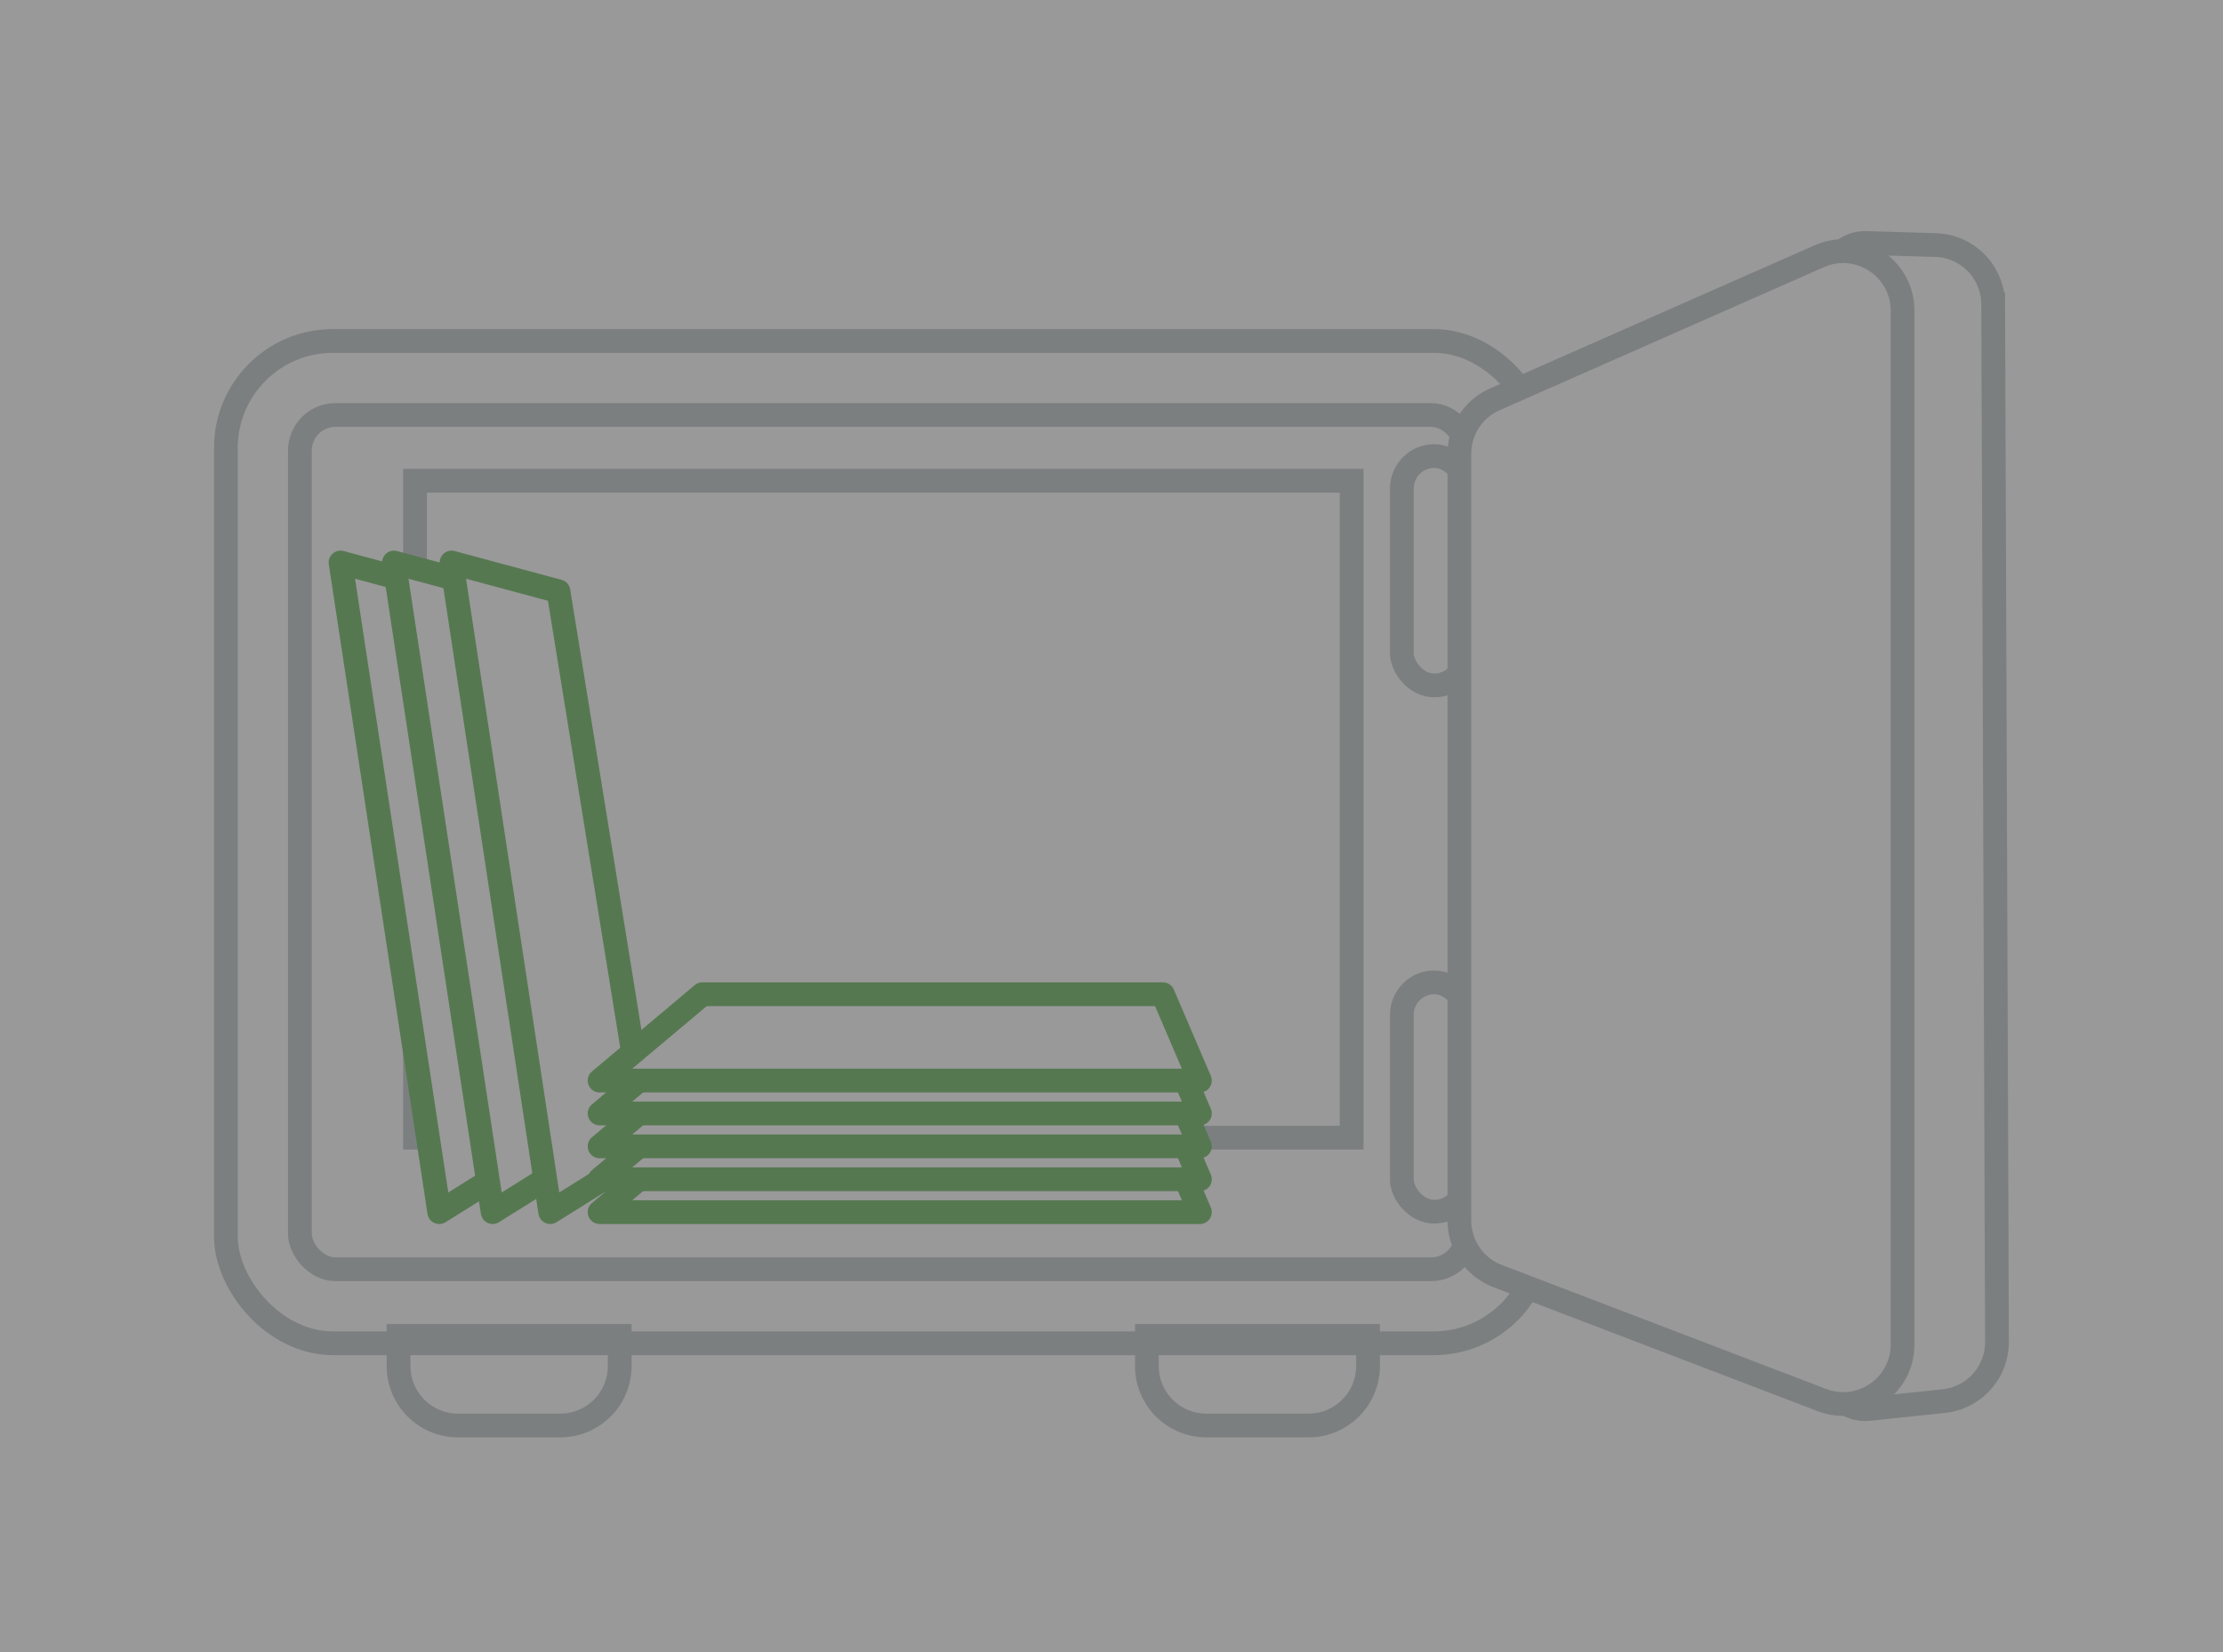 <svg width="187" height="139" fill="none" xmlns="http://www.w3.org/2000/svg"><rect width="100%" height="100%" fill="#333333" stroke="none"/><g opacity=".5"><path fill="#fff" d="M0 0h187v139H0z"/><path d="M156.983 20.444a3 3 0 0 0-3.088 2.998v92.108a3 3 0 0 0 3.313 2.983l6.301-.661a5 5 0 0 0 4.478-4.991l-.318-87.286a5 5 0 0 0-4.853-4.98l-5.833-.171Z" fill="#fff" stroke="#C6CBCD" stroke-width="2"/><rect x="19" y="28.684" width="110.607" height="84.32" rx="9" stroke="#C6CBCD" stroke-width="2"/><rect x="25.227" y="34.909" width="98.155" height="71.868" rx="3" stroke="#C6CBCD" stroke-width="2"/><path d="M35.912 40.444h-1v55.265h78.786V40.443H35.912Z" stroke="#C6CBCD" stroke-width="2"/><rect x="117.924" y="38.369" width="5.459" height="19.294" rx="2.729" stroke="#C6CBCD" stroke-width="2"/><rect x="117.924" y="82.642" width="5.459" height="19.294" rx="2.729" stroke="#C6CBCD" stroke-width="2"/><path d="M125.745 33.597a5 5 0 0 0-2.981 4.575v64.508a5 5 0 0 0 3.214 4.67l27.28 10.431c3.273 1.251 6.786-1.166 6.786-4.671V26.137c0-3.613-3.714-6.033-7.019-4.575l-27.28 12.035Z" fill="#fff" stroke="#C6CBCD" stroke-width="2"/><path d="M34.527 112.388h-1v2.534a5 5 0 0 0 5 5h8.603a5 5 0 0 0 5-5v-2.534H34.527Zm62.95 0h-1v2.534a5 5 0 0 0 5 5h8.602a5 5 0 0 0 5-5v-2.534H97.477Z" stroke="#C6CBCD" stroke-width="2"/><path d="m28.648 47.324 8.302 54.649 8.3-5.188-7.609-47.04-8.993-2.421Z" fill="#fff" stroke="#79BE70" stroke-width="2" stroke-linejoin="round"/><path d="m33.143 47.324 8.3 54.649 8.302-5.189-7.61-47.04-8.992-2.42Z" fill="#fff" stroke="#79BE70" stroke-width="2" stroke-linejoin="round"/><path d="m37.985 47.324 8.301 54.649 8.302-5.188-7.61-47.04-8.993-2.421Zm62.952 54.65H50.439l8.647-7.264h38.738l3.113 7.264Z" fill="#fff" stroke="#79BE70" stroke-width="2" stroke-linejoin="round"/><path d="M100.937 99.207H50.439l8.647-7.264h38.738l3.113 7.264Z" fill="#fff" stroke="#79BE70" stroke-width="2" stroke-linejoin="round"/><path d="M100.937 96.44H50.439l8.647-7.263h38.738l3.113 7.263Z" fill="#fff" stroke="#79BE70" stroke-width="2" stroke-linejoin="round"/><path d="M100.937 93.673H50.439l8.647-7.264h38.738l3.113 7.264Z" fill="#fff" stroke="#79BE70" stroke-width="2" stroke-linejoin="round"/><path d="M100.937 90.906H50.439l8.647-7.264h38.738l3.113 7.264Z" fill="#fff" stroke="#79BE70" stroke-width="2" stroke-linejoin="round"/></g></svg>